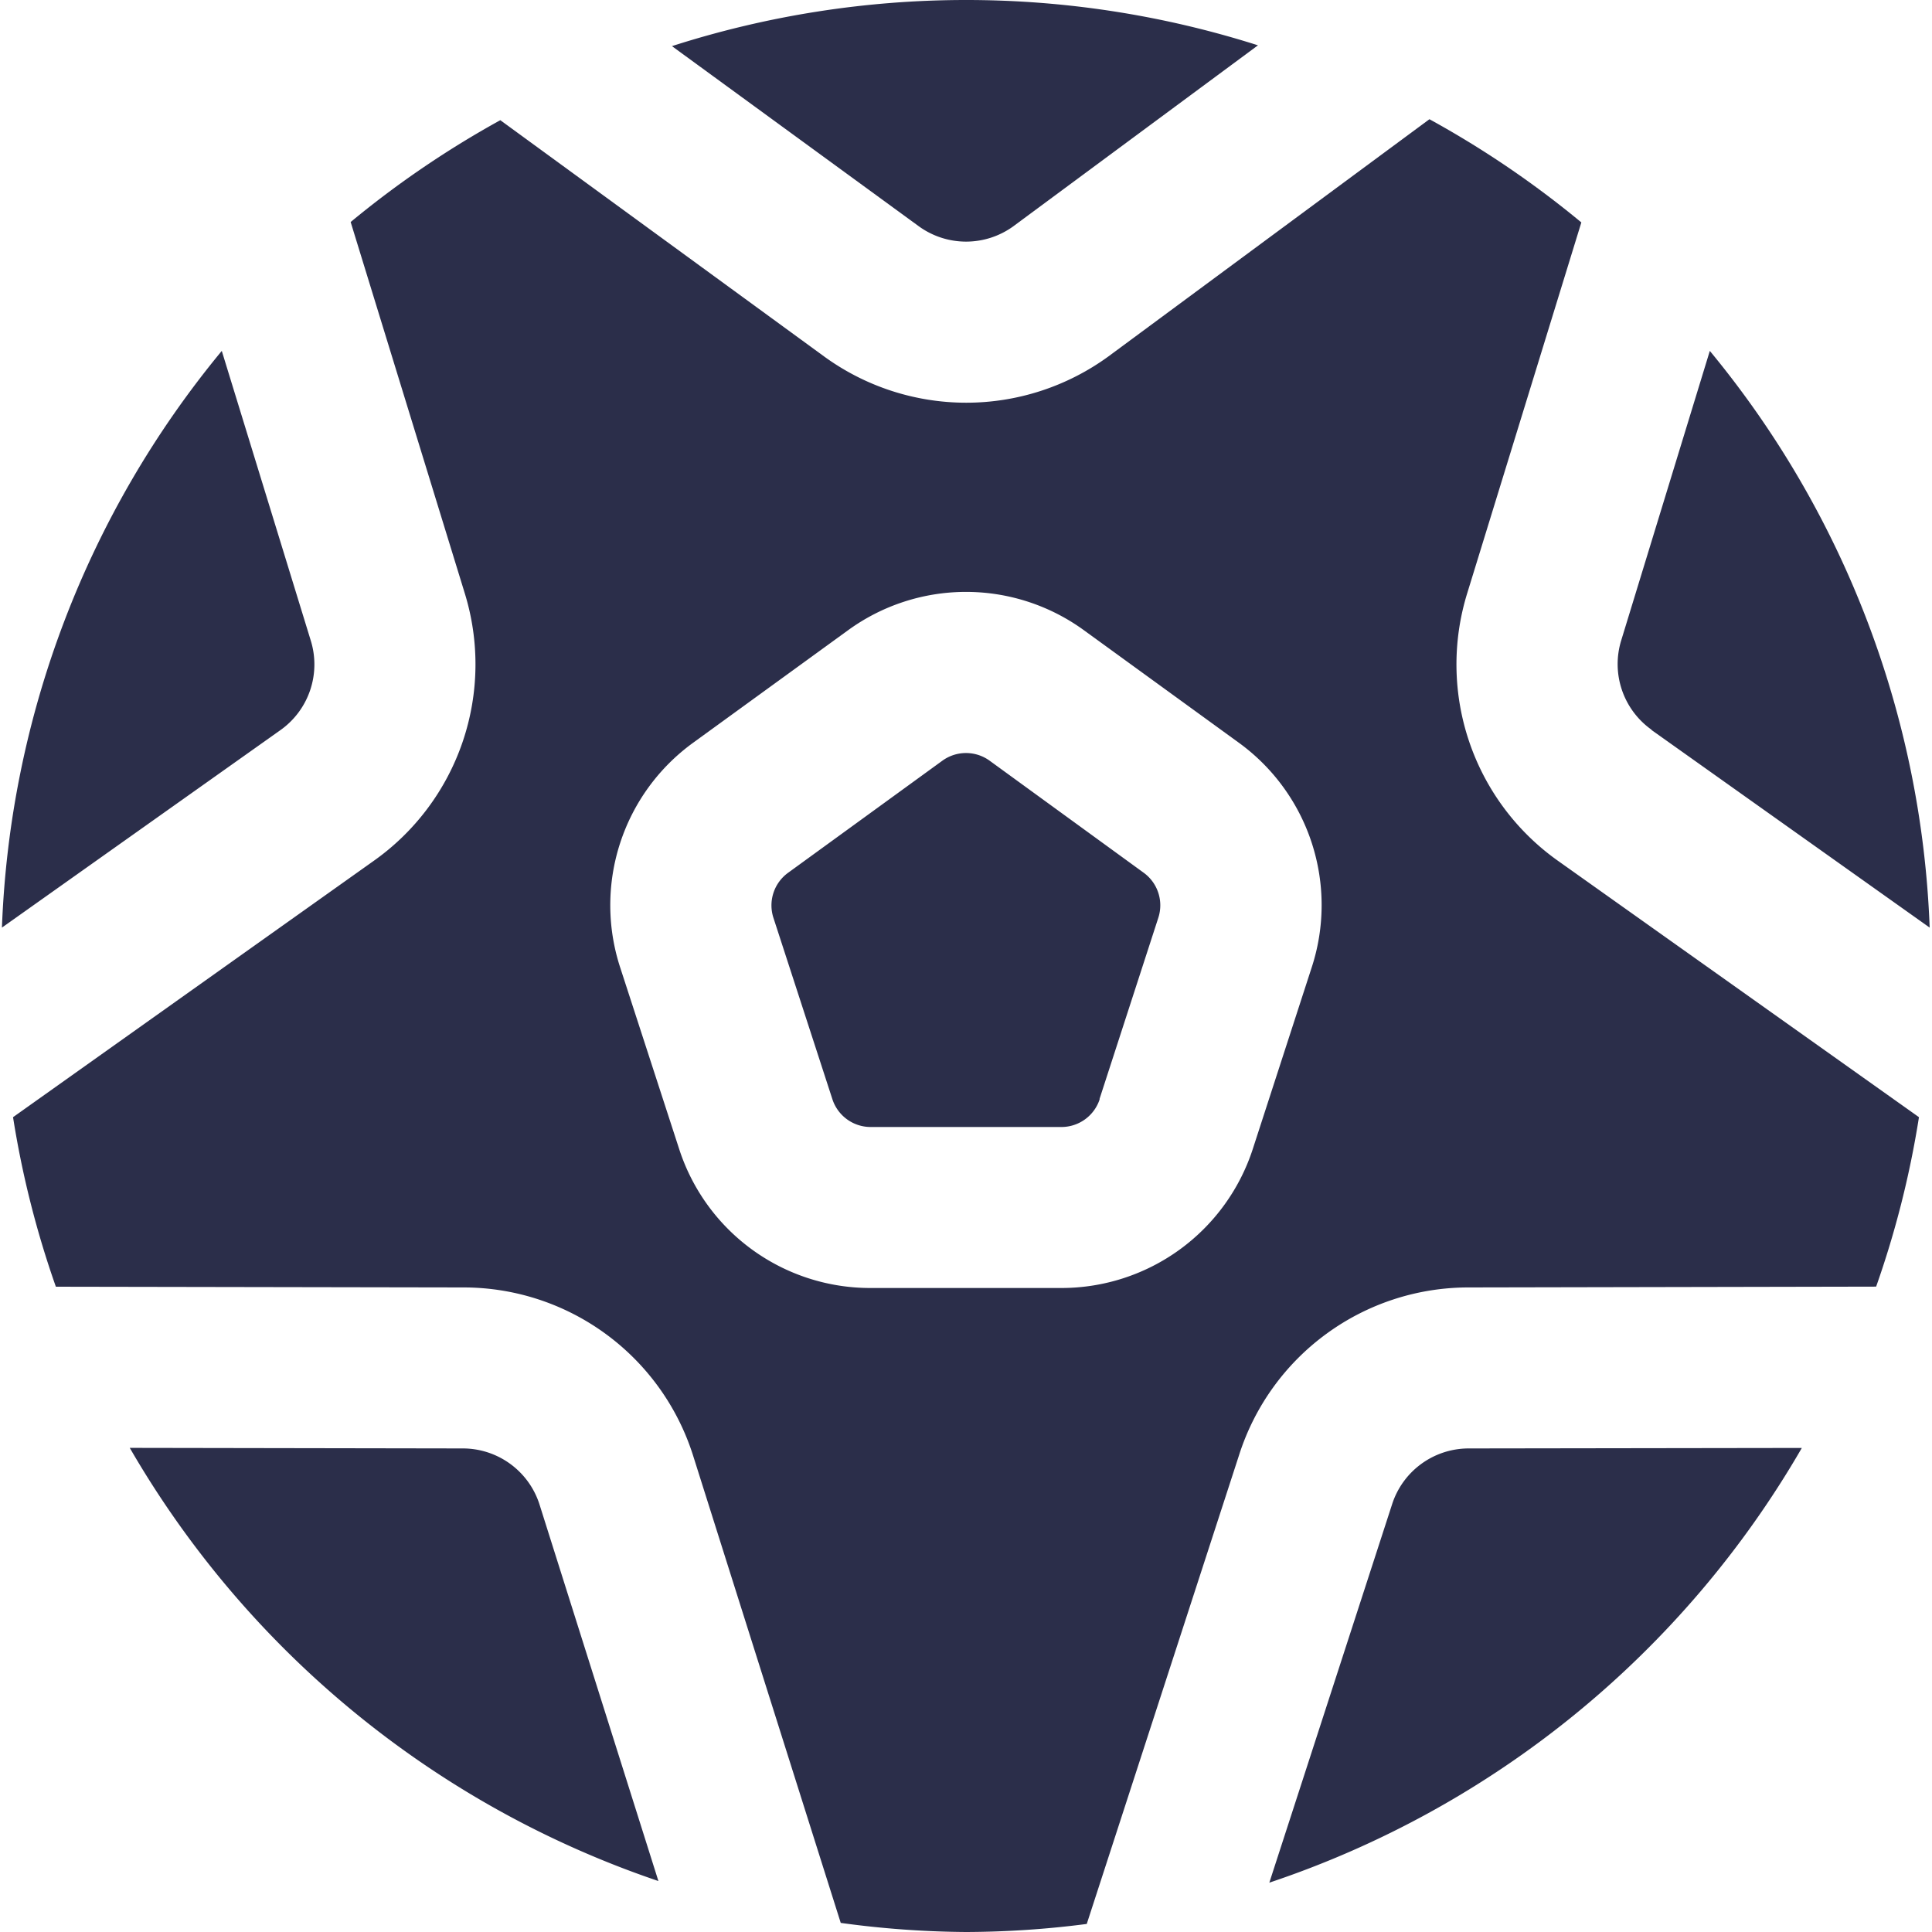 <svg id="Layer_1" height="512" viewBox="0 0 24 24" width="512" xmlns="http://www.w3.org/2000/svg" data-name="Layer 1"><path fill="#2B2E4A" d="m.024 11.523a11.943 11.943 0 0 1 2.731-7.164l1.106 3.6a1 1 0 0 1 -.382 1.114zm11.39-8.712a1 1 0 0 0 1.174 0l3.039-2.248a11.948 11.948 0 0 0 -7.28.01zm9.1 6.256 3.457 2.456a11.943 11.943 0 0 0 -2.731-7.164l-1.1 3.594a1 1 0 0 0 .379 1.114zm-13.814 9.616a1 1 0 0 0 -.949-.69l-4.139-.007a12.052 12.052 0 0 0 6.567 5.381zm11.541-.69a1 1 0 0 0 -.948.694l-1.525 4.7a12.056 12.056 0 0 0 6.615-5.4zm-4.583-4.339.731-2.253a.5.5 0 0 0 -.181-.559l-1.914-1.392a.5.5 0 0 0 -.588 0l-1.916 1.392a.5.5 0 0 0 -.182.56l.732 2.252a.5.5 0 0 0 .475.346h2.37a.5.5 0 0 0 .476-.346zm-.158 10.246a11.842 11.842 0 0 1 -1.5.1 11.934 11.934 0 0 1 -1.556-.113l-1.836-5.811a2.992 2.992 0 0 0 -2.849-2.083l-5.065-.009a11.919 11.919 0 0 1 -.532-2.106l4.472-3.178a2.991 2.991 0 0 0 1.138-3.335l-1.416-4.607a12.007 12.007 0 0 1 1.859-1.265l4.021 2.934a3 3 0 0 0 3.534 0l3.987-2.946a12.029 12.029 0 0 1 1.887 1.282l-1.416 4.601a2.991 2.991 0 0 0 1.135 3.336l4.475 3.178a11.886 11.886 0 0 1 -.532 2.105l-5.067.01a2.991 2.991 0 0 0 -2.846 2.08zm-.315-7.9a2.5 2.5 0 0 0 2.378-1.728l.731-2.253a2.492 2.492 0 0 0 -.908-2.795l-1.917-1.392a2.491 2.491 0 0 0 -2.938 0l-1.917 1.392a2.493 2.493 0 0 0 -.908 2.8l.732 2.253a2.494 2.494 0 0 0 2.377 1.723z"/></svg>
